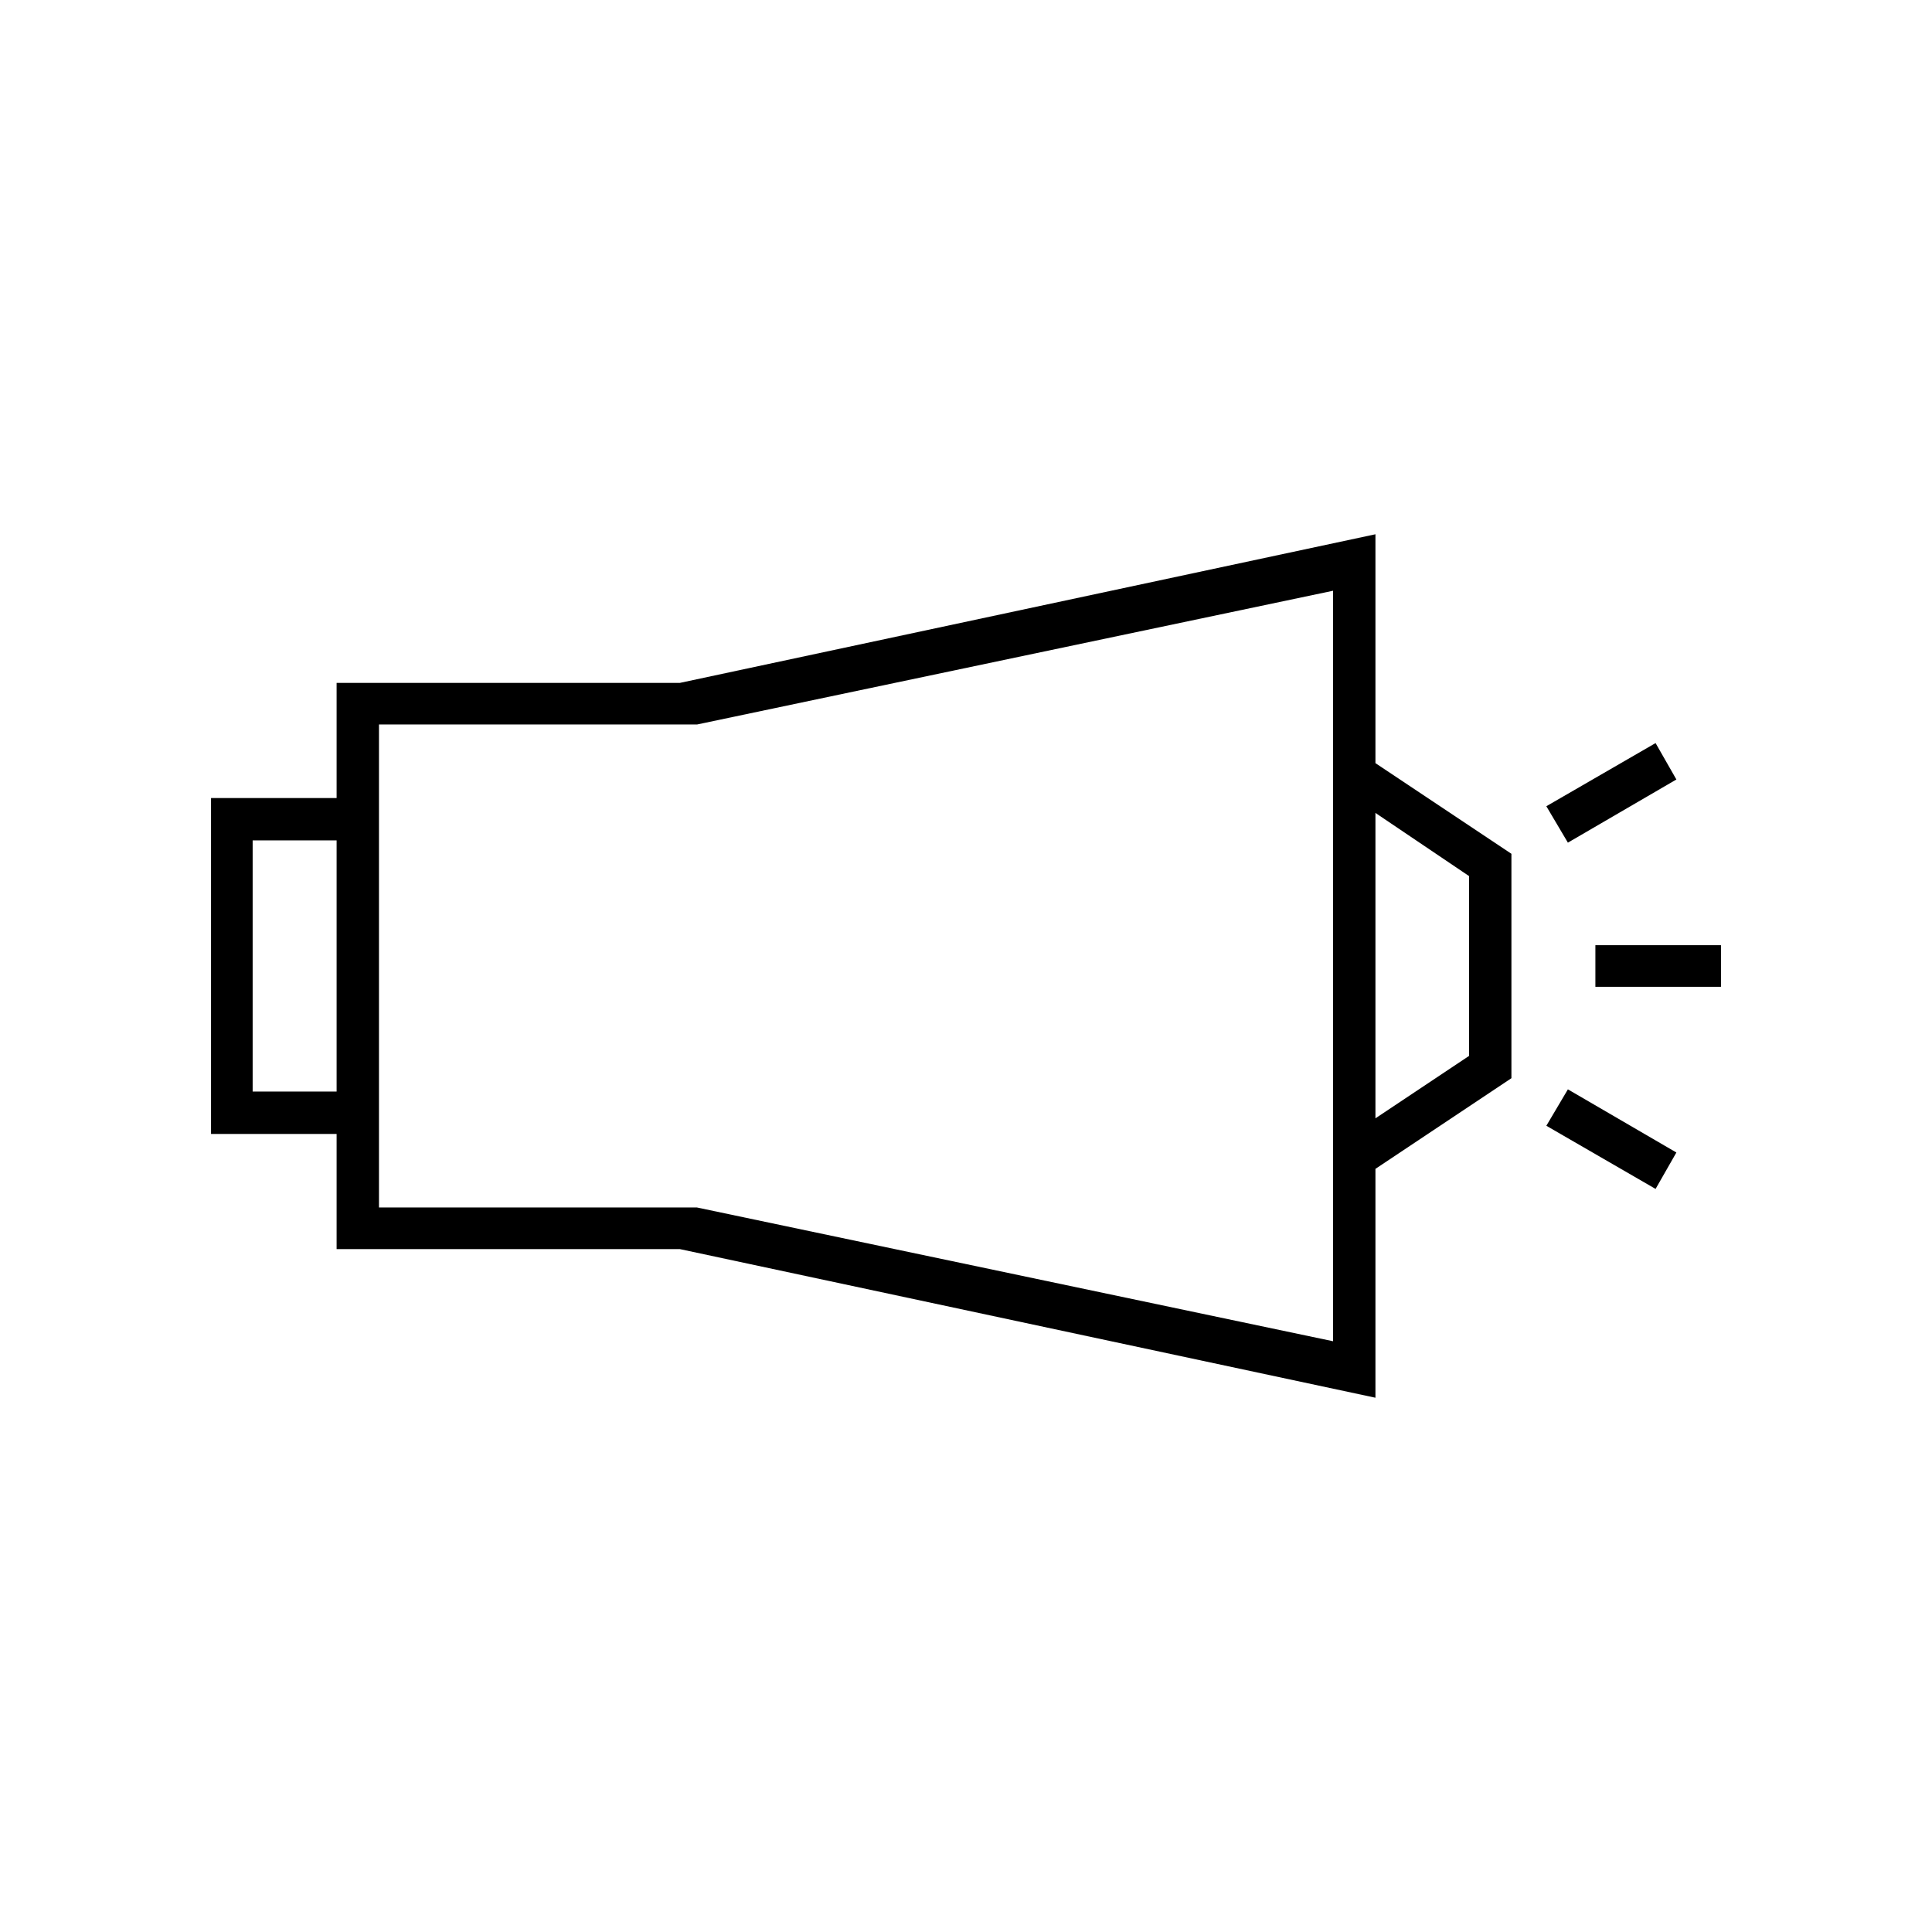 <?xml version="1.0" encoding="UTF-8"?>
<!DOCTYPE svg PUBLIC "-//W3C//DTD SVG 1.1//EN" "http://www.w3.org/Graphics/SVG/1.1/DTD/svg11.dtd">
<!-- Creator: CorelDRAW X7 -->
<svg xmlns="http://www.w3.org/2000/svg" xml:space="preserve" width="100%" height="100%" version="1.1" style="shape-rendering:geometricPrecision; text-rendering:geometricPrecision; image-rendering:optimizeQuality; fill-rule:evenodd; clip-rule:evenodd"
viewBox="0 0 2600 2600"
 xmlns:xlink="http://www.w3.org/1999/xlink">
 <defs>
  <style type="text/css">
   <![CDATA[
    .fil0 {fill:none}
    .fil1 {fill:black}
   ]]>
  </style>
 </defs>
 <g id="Layer_x0020_1">
  <g id="_2724952663472">
   <rect class="fil0" width="2600" height="2600"/>
   <path class="fil1" d="M284 1074l0 282 0 170 169 0 0 155 462 0 936 200 0 -308 183 -122 0 -95 0 -207 -183 -122 0 -308 -936 200 -462 0 0 155 -169 0zm1826 60l146 -85 -28 -49 -147 85 29 49zm-29 381l147 85 28 -49 -146 -85 -29 49zm66 -187l169 0 0 -56 -169 0 0 56zm-1807 28l0 -225 113 0 0 225 0 113 -113 0 0 -113zm170 0l0 -381 428 0 856 -180 0 561 0 449 -856 -180 -428 0 0 -269zm1341 0l0 -262 126 85 0 177 0 65 -126 84 0 -149z"/>
  </g>
 </g>
</svg>
